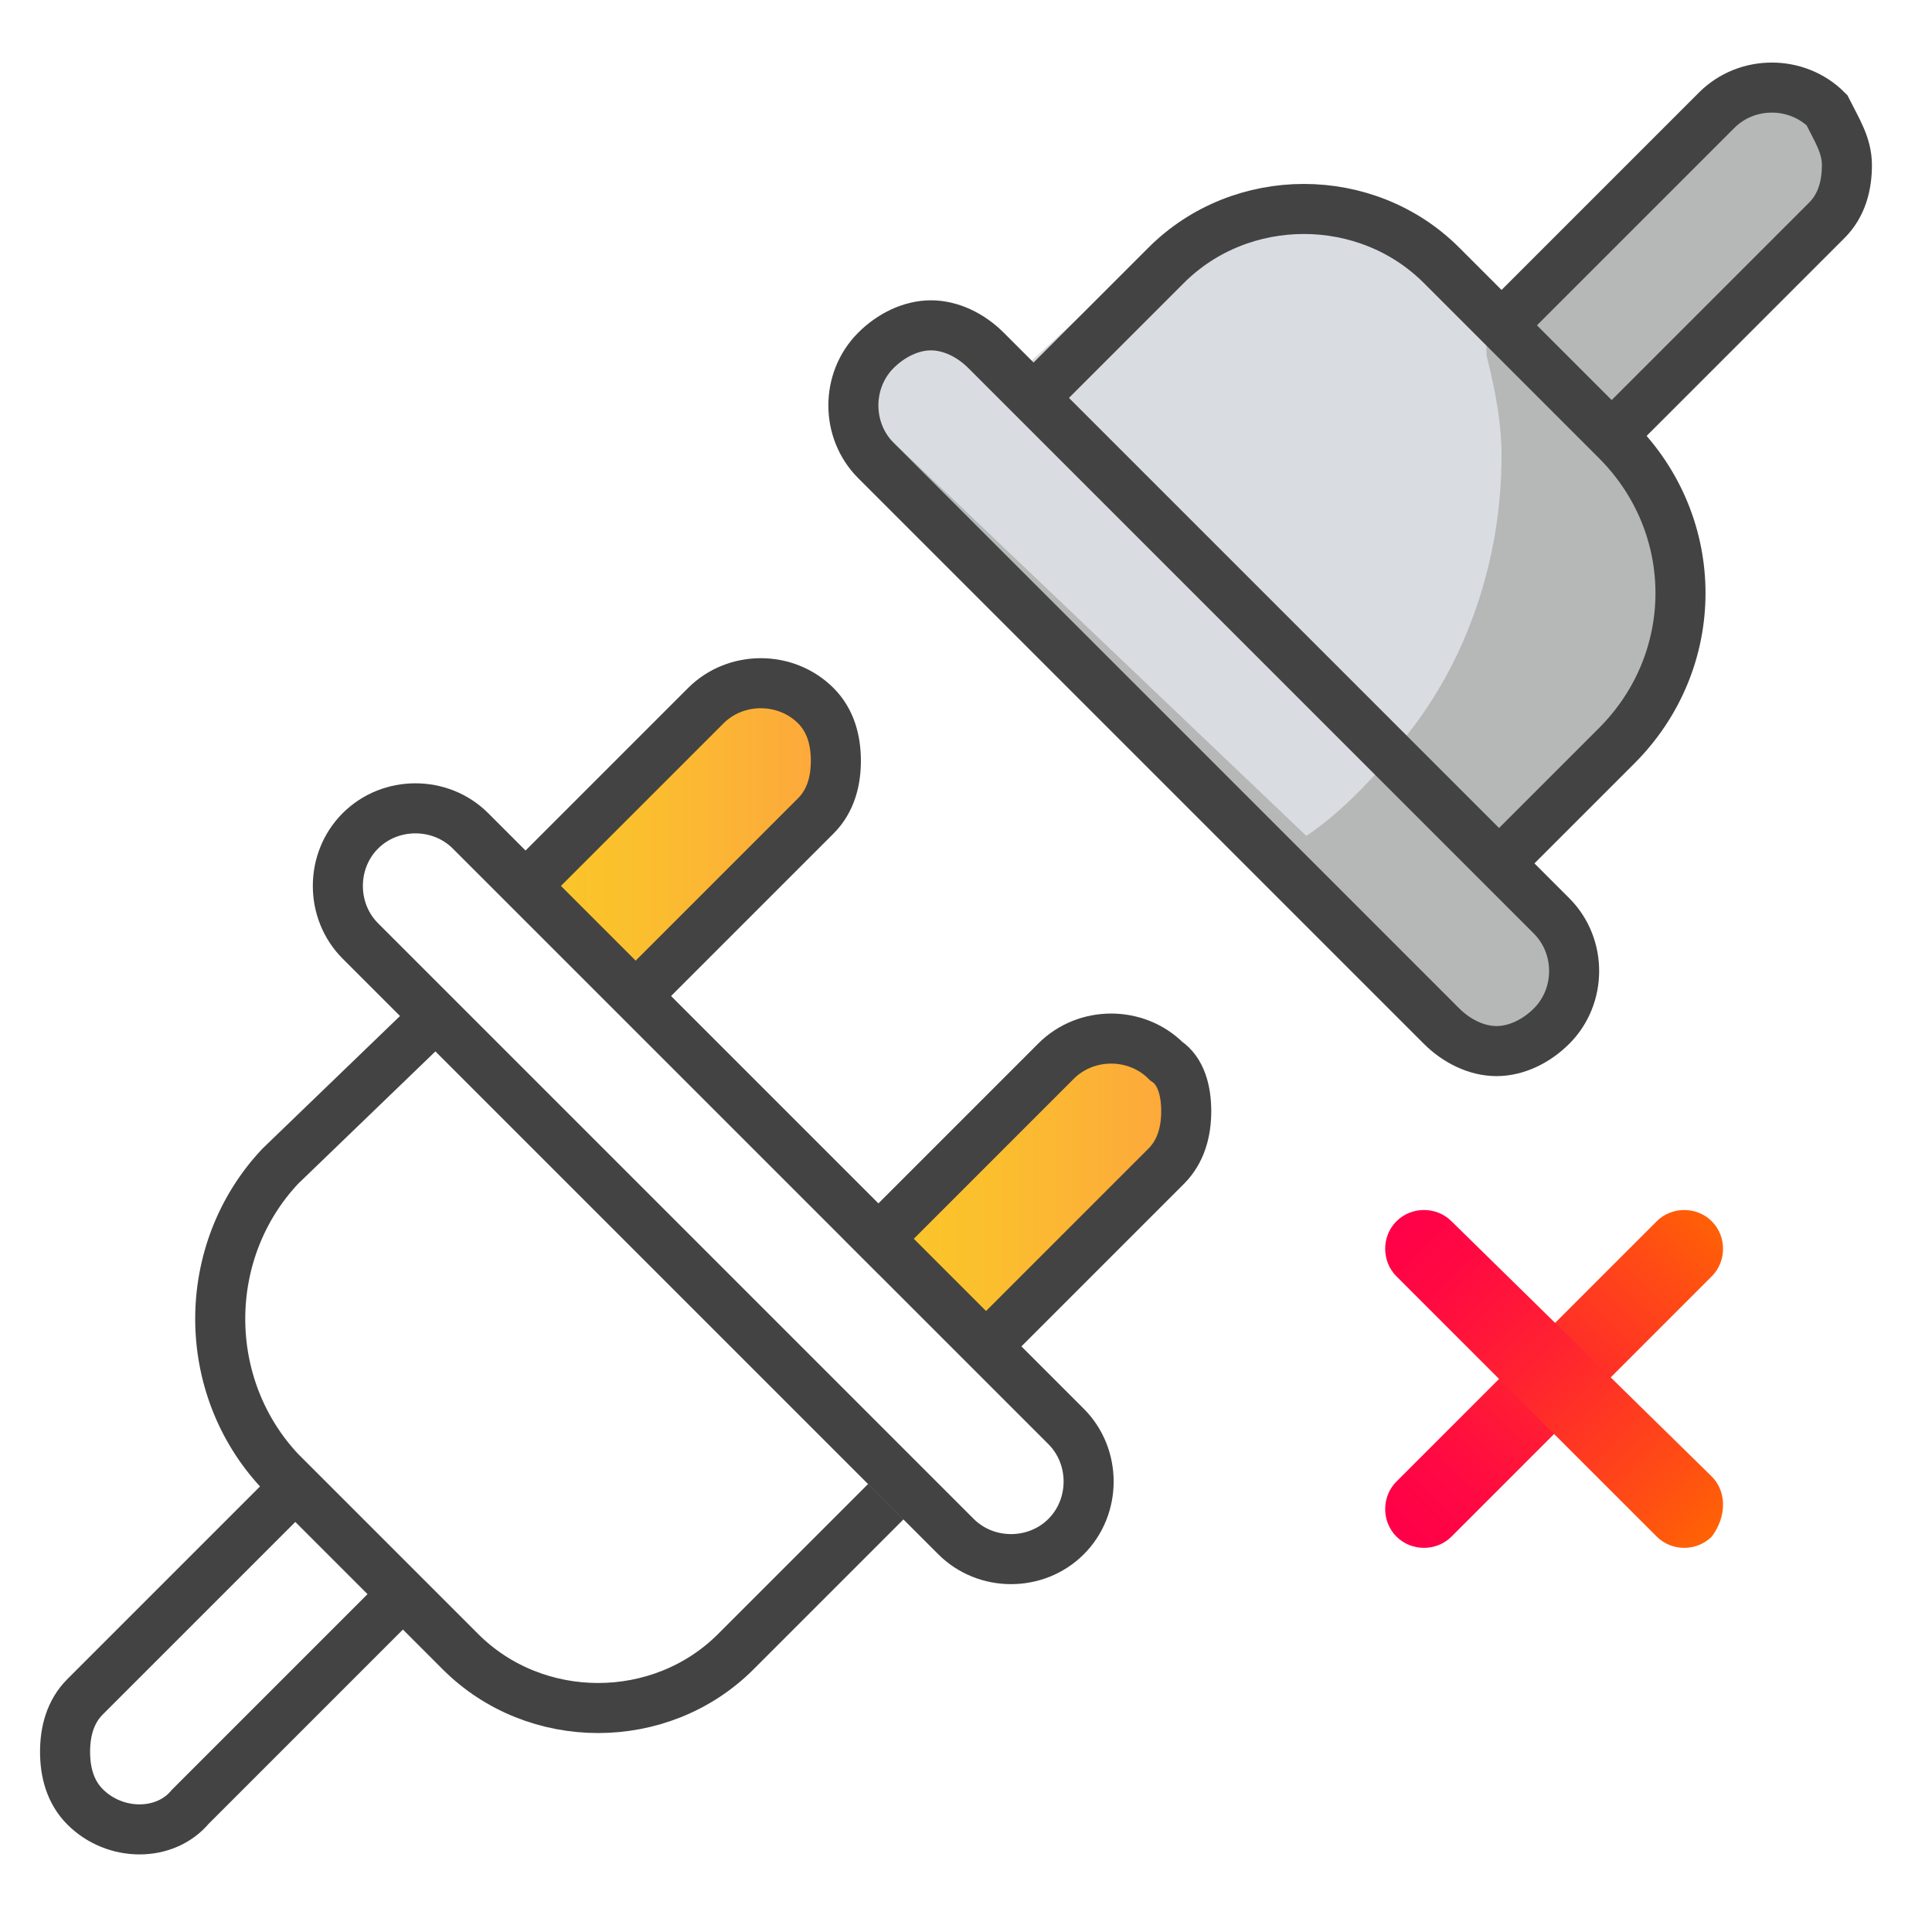 <?xml version="1.0" encoding="utf-8"?>
<!-- Generator: Adobe Illustrator 24.0.0, SVG Export Plug-In . SVG Version: 6.00 Build 0)  -->
<svg version="1.1" id="Layer_1" xmlns="http://www.w3.org/2000/svg" xmlns:xlink="http://www.w3.org/1999/xlink" x="0px" y="0px"
	 viewBox="0 0 38.6 38.6" style="enable-background:new 0 0 38.6 38.6;" xml:space="preserve">
<style type="text/css">
	.toolbar-closed-status-style0{fill:none;stroke:#434343;stroke-miterlimit:10;}
	.toolbar-closed-status-style1{fill:url(#toolbar-closed1);stroke:#434343;stroke-miterlimit:10;}
	.toolbar-closed-status-style2{fill:url(#toolbar-closed2);stroke:#434343;stroke-miterlimit:10;}
	.toolbar-closed-status-style3{fill:#B6B7B7;stroke:#434343;stroke-miterlimit:10;}
	.toolbar-closed-status-style4{fill:#B6B7B7;}
	.toolbar-closed-status-style5{fill:url(#toolbar-closed3);}
	.toolbar-closed-status-style6{fill:url(#toolbar-closed4);}
	.toolbar-closed-status-style7{fill:#D9DCE1;}
</style>
<g>
	<path class="toolbar-closed-status-style0" d="M6.2,29.4l-4.5,4.5c-0.3,0.3-0.4,0.7-0.4,1.1s0.1,0.8,0.4,1.1c0.6,0.6,1.6,0.6,2.1,0l4.5-4.5"/>
	<linearGradient id="toolbar-closed1" gradientUnits="userSpaceOnUse" x1="17.298" y1="23.988" x2="23.788" y2="23.988">
		<stop  offset="0" style="stop-color:#FAC828"/>
		<stop  offset="0.381" style="stop-color:#FBBF2E"/>
		<stop  offset="0.994" style="stop-color:#FDA63D"/>
	</linearGradient>
	<path class="toolbar-closed-status-style1" d="M19.4,27.2l3.9-3.9c0.3-0.3,0.4-0.7,0.4-1.1c0-0.4-0.1-0.8-0.4-1c-0.6-0.6-1.6-0.6-2.2,0l-3.9,3.9"/>
	<linearGradient id="toolbar-closed2" gradientUnits="userSpaceOnUse" x1="10.298" y1="16.988" x2="16.788" y2="16.988">
		<stop  offset="0" style="stop-color:#FAC828"/>
		<stop  offset="0.381" style="stop-color:#FBBF2E"/>
		<stop  offset="0.994" style="stop-color:#FDA63D"/>
	</linearGradient>
	<path class="toolbar-closed-status-style2" d="M12.4,20.2l3.9-3.9c0.3-0.3,0.4-0.7,0.4-1.1s-0.1-0.8-0.4-1.1c-0.6-0.6-1.6-0.6-2.2,0l-3.9,3.9"/>
	<path class="toolbar-closed-status-style0" d="M8.4,20.6l-2.8,2.7C4,25,4,27.7,5.6,29.4L9.2,33c1.5,1.5,4,1.5,5.5,0l3-3"/>
	<path class="toolbar-closed-status-style3" d="M36.9,3.3c0,0.4-0.1,0.8-0.4,1.1l-4.2,4.2l-0.3,0.3l-1.2-1.2l-1-1l0.3-0.3l0.3-0.3l3.9-3.9
		c0.6-0.6,1.6-0.6,2.2,0C36.7,2.6,36.9,2.9,36.9,3.3z"/>
	<path class="toolbar-closed-status-style4" d="M32.5,14.9l-2.4,2.4l-0.4,0.4l-1.1-1.1l-8.2-8.2l0.4-0.4l2.6-2.7c1.5-1.5,4-1.5,5.5,0L30.6,7v0l1.6,1.6
		l0.2,0.2C34.2,10.5,34.2,13.2,32.5,14.9z"/>
	<path class="toolbar-closed-status-style4" d="M31.2,20.5C30.8,20.8,30.4,21,30,21c-0.4,0-0.8-0.2-1.1-0.5L17.7,9.2C17,8.6,17,7.6,17.7,7
		c0.3-0.3,0.7-0.5,1.1-0.5c0.4,0,0.8,0.2,1.1,0.5l11.3,11.3C31.8,18.9,31.8,19.9,31.2,20.5z"/>
	
		<linearGradient id="toolbar-closed3" gradientUnits="userSpaceOnUse" x1="-386.496" y1="-979.573" x2="-377.623" y2="-979.573" gradientTransform="matrix(0.707 -0.707 -0.707 -0.707 -391.42 -935.322)">
		<stop  offset="0" style="stop-color:#FF0048"/>
		<stop  offset="0.174" style="stop-color:#FF0942"/>
		<stop  offset="0.464" style="stop-color:#FF2330"/>
		<stop  offset="0.831" style="stop-color:#FF4C14"/>
		<stop  offset="0.994" style="stop-color:#FF6106"/>
	</linearGradient>
	<path class="toolbar-closed-status-style5" d="M33.1,24.4l-5.2,5.2c-0.3,0.3-0.3,0.8,0,1.1v0c0.3,0.3,0.8,0.3,1.1,0l5.2-5.2c0.3-0.3,0.3-0.8,0-1.1l0,0
		C33.9,24.1,33.4,24.1,33.1,24.4z"/>
	
		<linearGradient id="toolbar-closed4" gradientUnits="userSpaceOnUse" x1="235.374" y1="-481.815" x2="244.247" y2="-481.815" gradientTransform="matrix(0.707 0.707 0.707 -0.707 202.209 -482.768)">
		<stop  offset="0" style="stop-color:#FF0048"/>
		<stop  offset="0.174" style="stop-color:#FF0942"/>
		<stop  offset="0.464" style="stop-color:#FF2330"/>
		<stop  offset="0.831" style="stop-color:#FF4C14"/>
		<stop  offset="0.994" style="stop-color:#FF6106"/>
	</linearGradient>
	<path class="toolbar-closed-status-style6" d="M34.2,29.5L29,24.4c-0.3-0.3-0.8-0.3-1.1,0v0c-0.3,0.3-0.3,0.8,0,1.1l5.2,5.2c0.3,0.3,0.8,0.3,1.1,0l0,0
		C34.5,30.3,34.5,29.8,34.2,29.5z"/>
	<path class="toolbar-closed-status-style0" d="M19.1,30.7L7.2,18.8c-0.6-0.6-0.6-1.6,0-2.2l0,0c0.6-0.6,1.6-0.6,2.2,0l11.9,11.9c0.6,0.6,0.6,1.6,0,2.2l0,0
		C20.7,31.3,19.7,31.3,19.1,30.7z"/>
	<path class="toolbar-closed-status-style7" d="M30,9.1c0,2.1-0.7,4.1-1.9,5.6c-0.1,0.1-0.2,0.3-0.3,0.4c-0.5,0.6-1.1,1.2-1.7,1.6l-8.5-8.1
		c-0.6-0.5-0.6-1.4,0-2c0.3-0.3,0.7-0.4,1-0.4c0.4,0,0.7,0.1,1,0.4l0.8,0.8l2.5-2.3c1.4-1.3,3.7-1.3,5.1,0l1.1,1l0.3-0.3
		c0.1,0.2,0.2,0.5,0.2,0.7v0c0.1,0.2,0.1,0.4,0.1,0.6C29.9,7.9,30,8.5,30,9.1z"/>
	<path class="toolbar-closed-status-style0" d="M31,20.5c-0.3,0.3-0.7,0.5-1.1,0.5c-0.4,0-0.8-0.2-1.1-0.5L17.5,9.2c-0.6-0.6-0.6-1.6,0-2.2
		c0.3-0.3,0.7-0.5,1.1-0.5c0.4,0,0.8,0.2,1.1,0.5L31,18.3C31.6,18.9,31.6,19.9,31,20.5z"/>
	<path class="toolbar-closed-status-style0" d="M30,17.2l2.3-2.3c1.7-1.7,1.7-4.4,0-6.1l-0.2-0.2L30.5,7v0l-1.7-1.7c-1.5-1.5-4-1.5-5.5,0l-2.6,2.6"/>
</g>
</svg>
